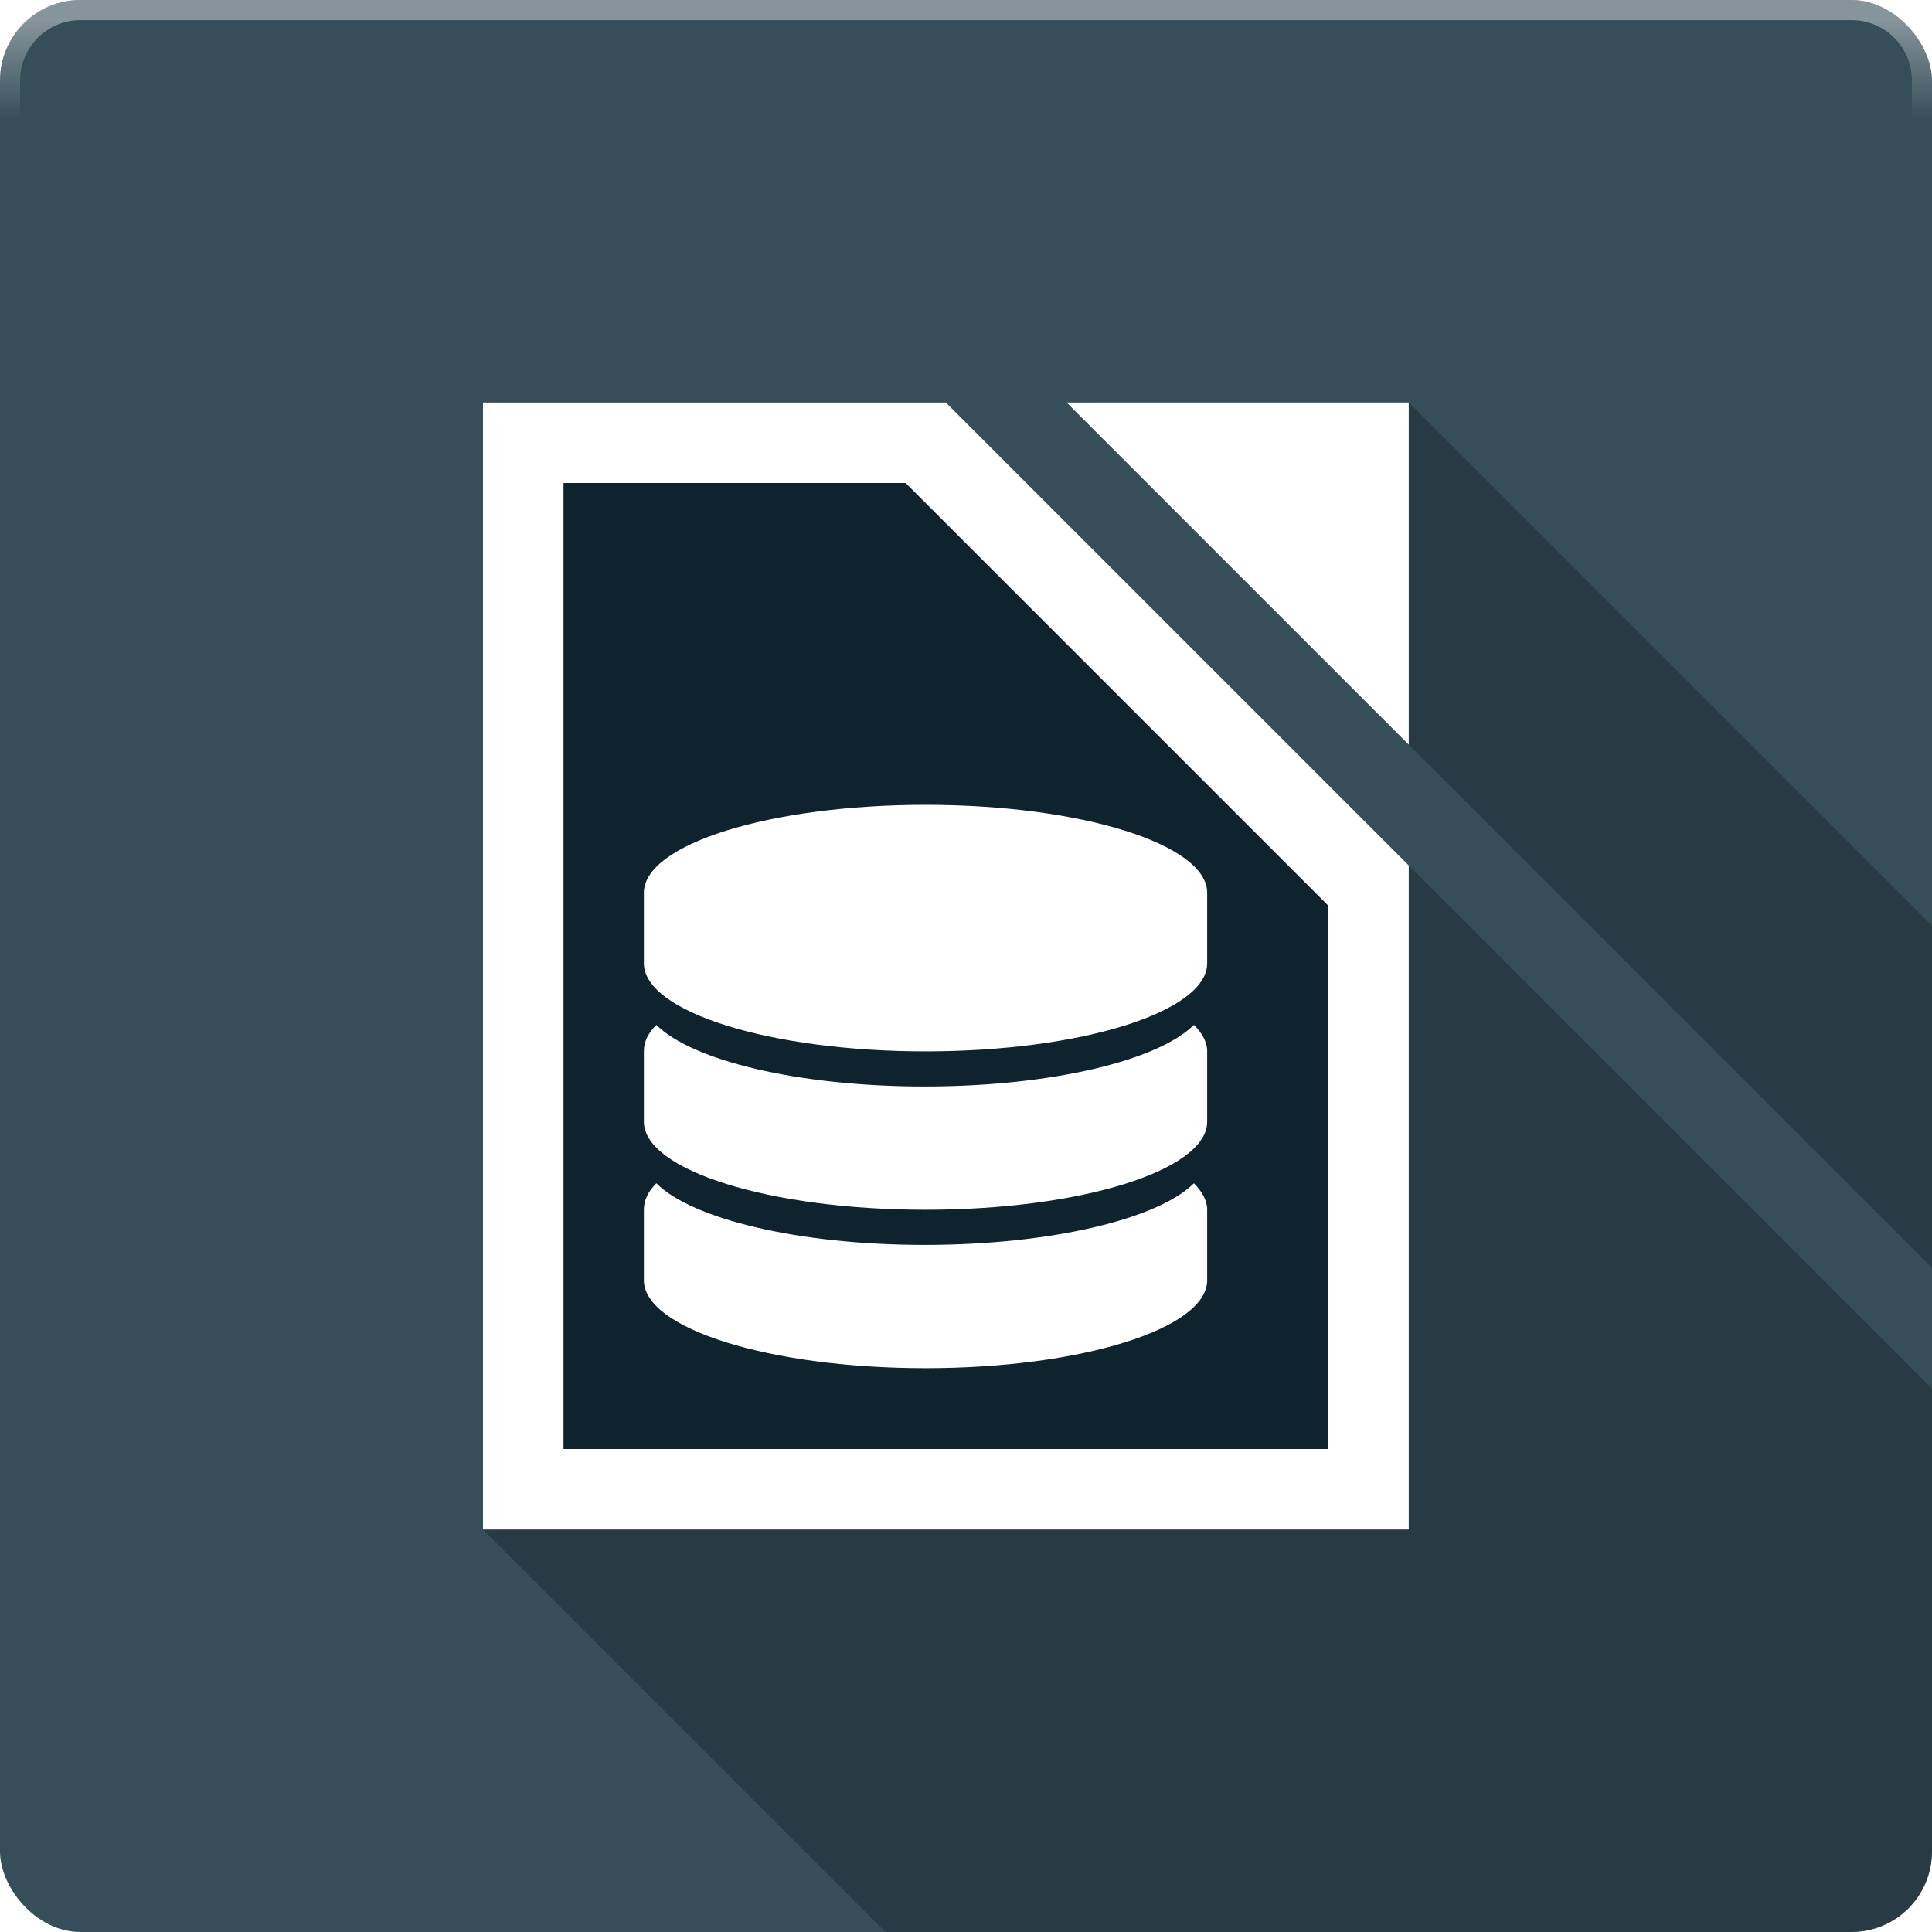 <?xml version="1.0" encoding="UTF-8" standalone="no"?>
<!-- Created with Inkscape (http://www.inkscape.org/) -->

<svg
   xmlns:dc="http://purl.org/dc/elements/1.1/"
   xmlns:cc="http://creativecommons.org/ns#"
   xmlns:rdf="http://www.w3.org/1999/02/22-rdf-syntax-ns#"
   xmlns:svg="http://www.w3.org/2000/svg"
   xmlns="http://www.w3.org/2000/svg"
   xmlns:xlink="http://www.w3.org/1999/xlink"
   xmlns:sodipodi="http://sodipodi.sourceforge.net/DTD/sodipodi-0.dtd"
   xmlns:inkscape="http://www.inkscape.org/namespaces/inkscape"
   sodipodi:docname="libreoffice-base.svg"
   inkscape:version="0.48.4 r9939"
   version="1.1"
   id="svg2"
   height="48"
   width="48">
  <sodipodi:namedview
     id="base"
     pagecolor="#424242"
     bordercolor="#666666"
     borderopacity="1.0"
     inkscape:pageopacity="1"
     inkscape:pageshadow="2"
     inkscape:zoom="19.0625"
     inkscape:cx="17.311475"
     inkscape:cy="24"
     inkscape:document-units="px"
     inkscape:current-layer="layer1"
     showgrid="true"
     showborder="false"
     borderlayer="false"
     showguides="true"
     inkscape:guide-bbox="true"
     inkscape:window-width="1855"
     inkscape:window-height="1056"
     inkscape:window-x="65"
     inkscape:window-y="24"
     inkscape:window-maximized="1">
    <inkscape:grid
       spacingy="0.5px"
       spacingx="0.5px"
       snapvisiblegridlinesonly="true"
       enabled="true"
       visible="true"
       empspacing="5"
       id="grid3004"
       type="xygrid" />
  </sodipodi:namedview>
  <defs
     id="defs4">
    <linearGradient
       id="linearGradient4699"
       inkscape:collect="always">
      <stop
         id="stop4701"
         offset="0"
         style="stop-color:#19aeff;stop-opacity:1;" />
      <stop
         id="stop4703"
         offset="1"
         style="stop-color:#19aeff;stop-opacity:0;" />
    </linearGradient>
    <linearGradient
       id="linearGradient4691"
       inkscape:collect="always">
      <stop
         id="stop4693"
         offset="0"
         style="stop-color:#19aeff;stop-opacity:1;" />
      <stop
         id="stop4695"
         offset="1"
         style="stop-color:#19aeff;stop-opacity:0;" />
    </linearGradient>
    <linearGradient
       id="linearGradient4665">
      <stop
         id="stop4667"
         offset="0"
         style="stop-color:#95dbff;stop-opacity:1;" />
      <stop
         id="stop4669"
         offset="1"
         style="stop-color:#006ba2;stop-opacity:1;" />
    </linearGradient>
    <linearGradient
       id="linearGradient4634">
      <stop
         id="stop4636"
         offset="0"
         style="stop-color:#000000;stop-opacity:0.384;" />
      <stop
         id="stop4638"
         offset="1"
         style="stop-color:#000000;stop-opacity:0;" />
    </linearGradient>
    <linearGradient
       gradientUnits="userSpaceOnUse"
       y2="28"
       x2="25"
       y1="3"
       x1="3"
       id="linearGradient3821-9"
       xlink:href="#linearGradient3815-5"
       inkscape:collect="always" />
    <linearGradient
       id="linearGradient3815-5"
       inkscape:collect="always">
      <stop
         id="stop3817-1"
         offset="0"
         style="stop-color:#ffffff;stop-opacity:1;" />
      <stop
         id="stop3819-9"
         offset="1"
         style="stop-color:#ffffff;stop-opacity:0;" />
    </linearGradient>
    <linearGradient
       gradientUnits="userSpaceOnUse"
       y2="1047.362"
       x2="42.5"
       y1="1049.862"
       x1="45"
       id="linearGradient4697"
       xlink:href="#linearGradient4691"
       inkscape:collect="always" />
    <linearGradient
       gradientUnits="userSpaceOnUse"
       y2="3"
       x2="27.5"
       y1="0.5"
       x1="27.5"
       id="linearGradient4705"
       xlink:href="#linearGradient4699"
       inkscape:collect="always" />
    <linearGradient
       gradientUnits="userSpaceOnUse"
       y2="1047.362"
       x2="42.5"
       y1="1049.862"
       x1="45"
       id="linearGradient4697-1"
       xlink:href="#linearGradient4691-0"
       inkscape:collect="always" />
    <linearGradient
       id="linearGradient4691-0"
       inkscape:collect="always">
      <stop
         id="stop4693-5"
         offset="0"
         style="stop-color:#19aeff;stop-opacity:1;" />
      <stop
         id="stop4695-5"
         offset="1"
         style="stop-color:#19aeff;stop-opacity:0;" />
    </linearGradient>
    <linearGradient
       inkscape:collect="always"
       xlink:href="#linearGradient4699-1"
       id="linearGradient12409"
       gradientUnits="userSpaceOnUse"
       x1="45"
       y1="1049.862"
       x2="42.5"
       y2="1047.362"
       gradientTransform="translate(0,-1004.362)" />
    <linearGradient
       gradientUnits="userSpaceOnUse"
       y2="3"
       x2="27.5"
       y1="0.5"
       x1="27.5"
       id="linearGradient4705-1"
       xlink:href="#linearGradient4699-1"
       inkscape:collect="always" />
    <linearGradient
       id="linearGradient4699-1">
      <stop
         id="stop4701-3"
         offset="0"
         style="stop-color:#ffffff;stop-opacity:1;" />
      <stop
         id="stop4703-4"
         offset="1"
         style="stop-color:#ffffff;stop-opacity:0;" />
    </linearGradient>
    <linearGradient
       inkscape:collect="always"
       xlink:href="#linearGradient4699-1"
       id="linearGradient12443"
       gradientUnits="userSpaceOnUse"
       x1="27.5"
       y1="0.5"
       x2="27.5"
       y2="3" />
    <clipPath
       id="clipPath3856"
       clipPathUnits="userSpaceOnUse">
      <path
         inkscape:connector-curvature="0"
         id="path3858"
         d="m 27.844,12.031 -15.438,15.438 8.125,8.125 L 32.938,48 46,48 c 1.108,0 2,-0.892 2,-2 l 0,-13.812 -12.031,-12.031 -8.125,-8.125 z m 10.562,2.438 0,3.25 -1.625,1.625 L 48,30.562 l 0,-6.5 -9.594,-9.594 z m -18.688,21.938 -8.938,2.438 -1.625,0 L 18.312,48 l 13,0 -11.594,-11.594 z"
         style="opacity:0.3;fill:#000000;fill-opacity:1;stroke:none;display:inline" />
    </clipPath>
    <radialGradient
       cx="148.004"
       cy="160"
       gradientTransform="matrix(0.183,0,0,0.183,-3.1,-5.297)"
       id="radial0"
       r="128"
       gradientUnits="userSpaceOnUse">
      <stop
         offset="0"
         style="stop-color:#b0cee7"
         id="stop3047" />
      <stop
         offset="1"
         style="stop-color:#205582"
         id="stop3049" />
    </radialGradient>
    <filter
       inkscape:collect="always"
       id="filter6624"
       x="-0.133"
       width="1.266"
       y="-0.109"
       height="1.219">
      <feGaussianBlur
         inkscape:collect="always"
         stdDeviation="1.275"
         id="feGaussianBlur6626" />
    </filter>
    <clipPath
       clipPathUnits="userSpaceOnUse"
       id="clipPath6628">
      <path
         inkscape:connector-curvature="0"
         style="opacity:0.25;color:#000000;fill:#000000;fill-opacity:1;fill-rule:nonzero;stroke:none;stroke-width:0.5;marker:none;visibility:visible;display:inline;overflow:visible;enable-background:accumulate"
         d="m 12,10 0,28 10,10 24,0 c 1.108,0 2,-0.892 2,-2 L 48,34.5 23.5,10 12,10 z M 26.5,10 48,31.5 48,23 35,10 26.5,10 z"
         id="path6630" />
    </clipPath>
    <radialGradient
       gradientUnits="userSpaceOnUse"
       r="128"
       id="radial0-5"
       gradientTransform="matrix(0.183,0,0,0.183,-3.1,-5.297)"
       cy="160"
       cx="148.004">
      <stop
         id="stop6656"
         style="stop-color:#a8db72"
         offset="0" />
      <stop
         id="stop6658"
         style="stop-color:#4b8012"
         offset="1" />
    </radialGradient>
    <radialGradient
       inkscape:collect="always"
       xlink:href="#radial0-5"
       id="radialGradient6693"
       gradientUnits="userSpaceOnUse"
       gradientTransform="matrix(0.183,0,0,0.183,-107.85,-36.547)"
       cx="148.004"
       cy="160"
       r="128" />
    <radialGradient
       gradientUnits="userSpaceOnUse"
       r="128"
       id="radial0-1"
       gradientTransform="matrix(.183 0 0 .183 -3.1 -5.297)"
       cy="160"
       cx="148.004">
      <stop
         id="stop3040"
         style="stop-color:#de8fbc"
         offset="0" />
      <stop
         id="stop3042"
         style="stop-color:#81275b"
         offset="1" />
    </radialGradient>
    <radialGradient
       gradientUnits="userSpaceOnUse"
       r="128"
       id="radial0-6"
       gradientTransform="matrix(0.183,0,0,0.183,-3.1,-5.297)"
       cy="160"
       cx="148.004">
      <stop
         id="stop3041"
         style="stop-color:#9cced0"
         offset="0" />
      <stop
         id="stop3043"
         style="stop-color:#296b70"
         offset="1" />
    </radialGradient>
    <radialGradient
       inkscape:collect="always"
       xlink:href="#radial0-6"
       id="radialGradient3086"
       gradientUnits="userSpaceOnUse"
       gradientTransform="matrix(0.183,0,0,0.183,-74.3,-5.515)"
       cx="148.004"
       cy="160"
       r="128" />
  </defs>
  <g
     style="display:inline"
     transform="translate(0,-1004.362)"
     id="layer1"
     inkscape:groupmode="layer"
     inkscape:label="base">
    <rect
       ry="2"
       y="1004.362"
       x="0"
       height="48"
       width="48"
       id="rect3006-5"
       style="color:#000000;fill:#364e59;fill-opacity:1;fill-rule:nonzero;stroke:none;stroke-width:0.5;marker:none;visibility:visible;display:inline;overflow:visible;enable-background:accumulate" />
  </g>
  <g
     style="display:inline"
     inkscape:label="shadow"
     id="layer2"
     inkscape:groupmode="layer">
    <path
       style="color:#000000;fill:#000000;fill-opacity:1;fill-rule:nonzero;stroke:none;stroke-width:0.5;marker:none;visibility:visible;display:inline;overflow:visible;enable-background:accumulate;opacity:0.25"
       d="M 12 10 L 12 38 L 22 48 L 46 48 C 47.108 48 48 47.108 48 46 L 48 34.5 L 23.5 10 L 12 10 z M 26.5 10 L 48 31.5 L 48 23 L 35 10 L 26.5 10 z "
       id="rect3006-5-3" />
    <path
       inkscape:connector-curvature="0"
       style="color:#000000;fill:#000000;fill-opacity:1;fill-rule:nonzero;stroke:none;stroke-width:1;marker:none;visibility:visible;display:inline;overflow:visible;enable-background:accumulate;filter:url(#filter6624);opacity:0.4"
       d="M 12,10 12,38 35,38 35,21.5 23.5,10 z M 26.5,10 35,18.5 35,10 z M 14,12 22.5,12 33,22.5 33,36 14,36 z"
       id="rect5009-1"
       sodipodi:nodetypes="cccccccccccccccc"
       clip-path="url(#clipPath6628)" />
  </g>
  <g
     style="display:inline"
     inkscape:label="icon"
     id="layer3"
     inkscape:groupmode="layer">
    <path
       style="color:#000000;fill:#0e232e;fill-opacity:1;fill-rule:nonzero;stroke:none;stroke-width:0.5;marker:none;visibility:visible;display:inline;overflow:visible;enable-background:accumulate"
       d="M 12,10 12,38 35,38 35,21.5 23.5,10 z"
       id="path6300"
       inkscape:connector-curvature="0" />
    <path
       inkscape:connector-curvature="0"
       style="color:#000000;fill:#ffffff;fill-opacity:1;fill-rule:nonzero;stroke:none;stroke-width:1;marker:none;visibility:visible;display:inline;overflow:visible;enable-background:accumulate"
       d="M 12,10 12,38 35,38 35,21.5 23.5,10 z M 26.5,10 35,18.5 35,10 z M 14,12 22.5,12 33,22.5 33,36 14,36 z"
       id="rect5009"
       sodipodi:nodetypes="cccccccccccccccc" />
    <g
       id="g3135"
       transform="matrix(0.748,0,0,0.748,6.466,5.899)">
      <path
         inkscape:connector-curvature="0"
         d="m 22.097,18.846 c -5.168,0 -9.355,1.309 -9.355,2.922 l 0,2.34 c 0,1.613 4.188,2.926 9.355,2.926 5.168,0 9.355,-1.312 9.355,-2.926 l 0,-2.34 c 0,-1.613 -4.188,-2.922 -9.355,-2.922 z"
         id="path3055"
         style="fill:#ffffff;display:inline" />
      <path
         inkscape:connector-curvature="0"
         d="m 22.066,28.201 c -4.188,0 -7.719,-0.859 -8.91,-2.047 -0.281,0.277 -0.414,0.57 -0.414,0.879 l 0,2.336 c 0,1.617 4.188,2.926 9.355,2.926 5.168,0 9.355,-1.309 9.355,-2.926 l 0,-2.336 c 0,-0.309 -0.164,-0.602 -0.441,-0.879 -1.191,1.188 -4.754,2.047 -8.945,2.047 z"
         id="path3057"
         style="fill:#ffffff;display:inline" />
      <path
         inkscape:connector-curvature="0"
         d="m 22.066,33.463 c -4.188,0 -7.719,-0.859 -8.91,-2.047 -0.281,0.277 -0.414,0.574 -0.414,0.879 l 0,2.34 c 0,1.613 4.188,2.922 9.355,2.922 5.168,0 9.355,-1.309 9.355,-2.922 l 0,-2.34 c 0,-0.305 -0.164,-0.602 -0.441,-0.879 -1.191,1.188 -4.754,2.047 -8.945,2.047 z"
         id="path3059"
         style="fill:#ffffff;display:inline" />
    </g>
  </g>
  <g
     inkscape:label="hilight"
     id="layer4"
     inkscape:groupmode="layer">
    <path
       id="rect3006"
       d="M 2,0 C 0.892,0 0,0.892 0,2 l 0,44 c 0,1.108 0.892,2 2,2 l 44,0 c 1.108,0 2,-0.892 2,-2 L 48,2 C 48,0.892 47.108,0 46,0 L 2,0 z m 0,0.5 44,0 c 0.831,0 1.5,0.669 1.5,1.5 l 0,44 c 0,0.831 -0.669,1.5 -1.5,1.5 l -44,0 C 1.169,47.5 0.5,46.831 0.5,46 L 0.5,2 C 0.5,1.169 1.169,0.5 2,0.5 z"
       style="color:#000000;fill:url(#linearGradient12443);fill-opacity:1;fill-rule:nonzero;stroke:none;stroke-width:0.5;marker:none;visibility:visible;display:inline;overflow:visible;enable-background:accumulate;opacity:0.4"
       inkscape:connector-curvature="0" />
  </g>
</svg>
